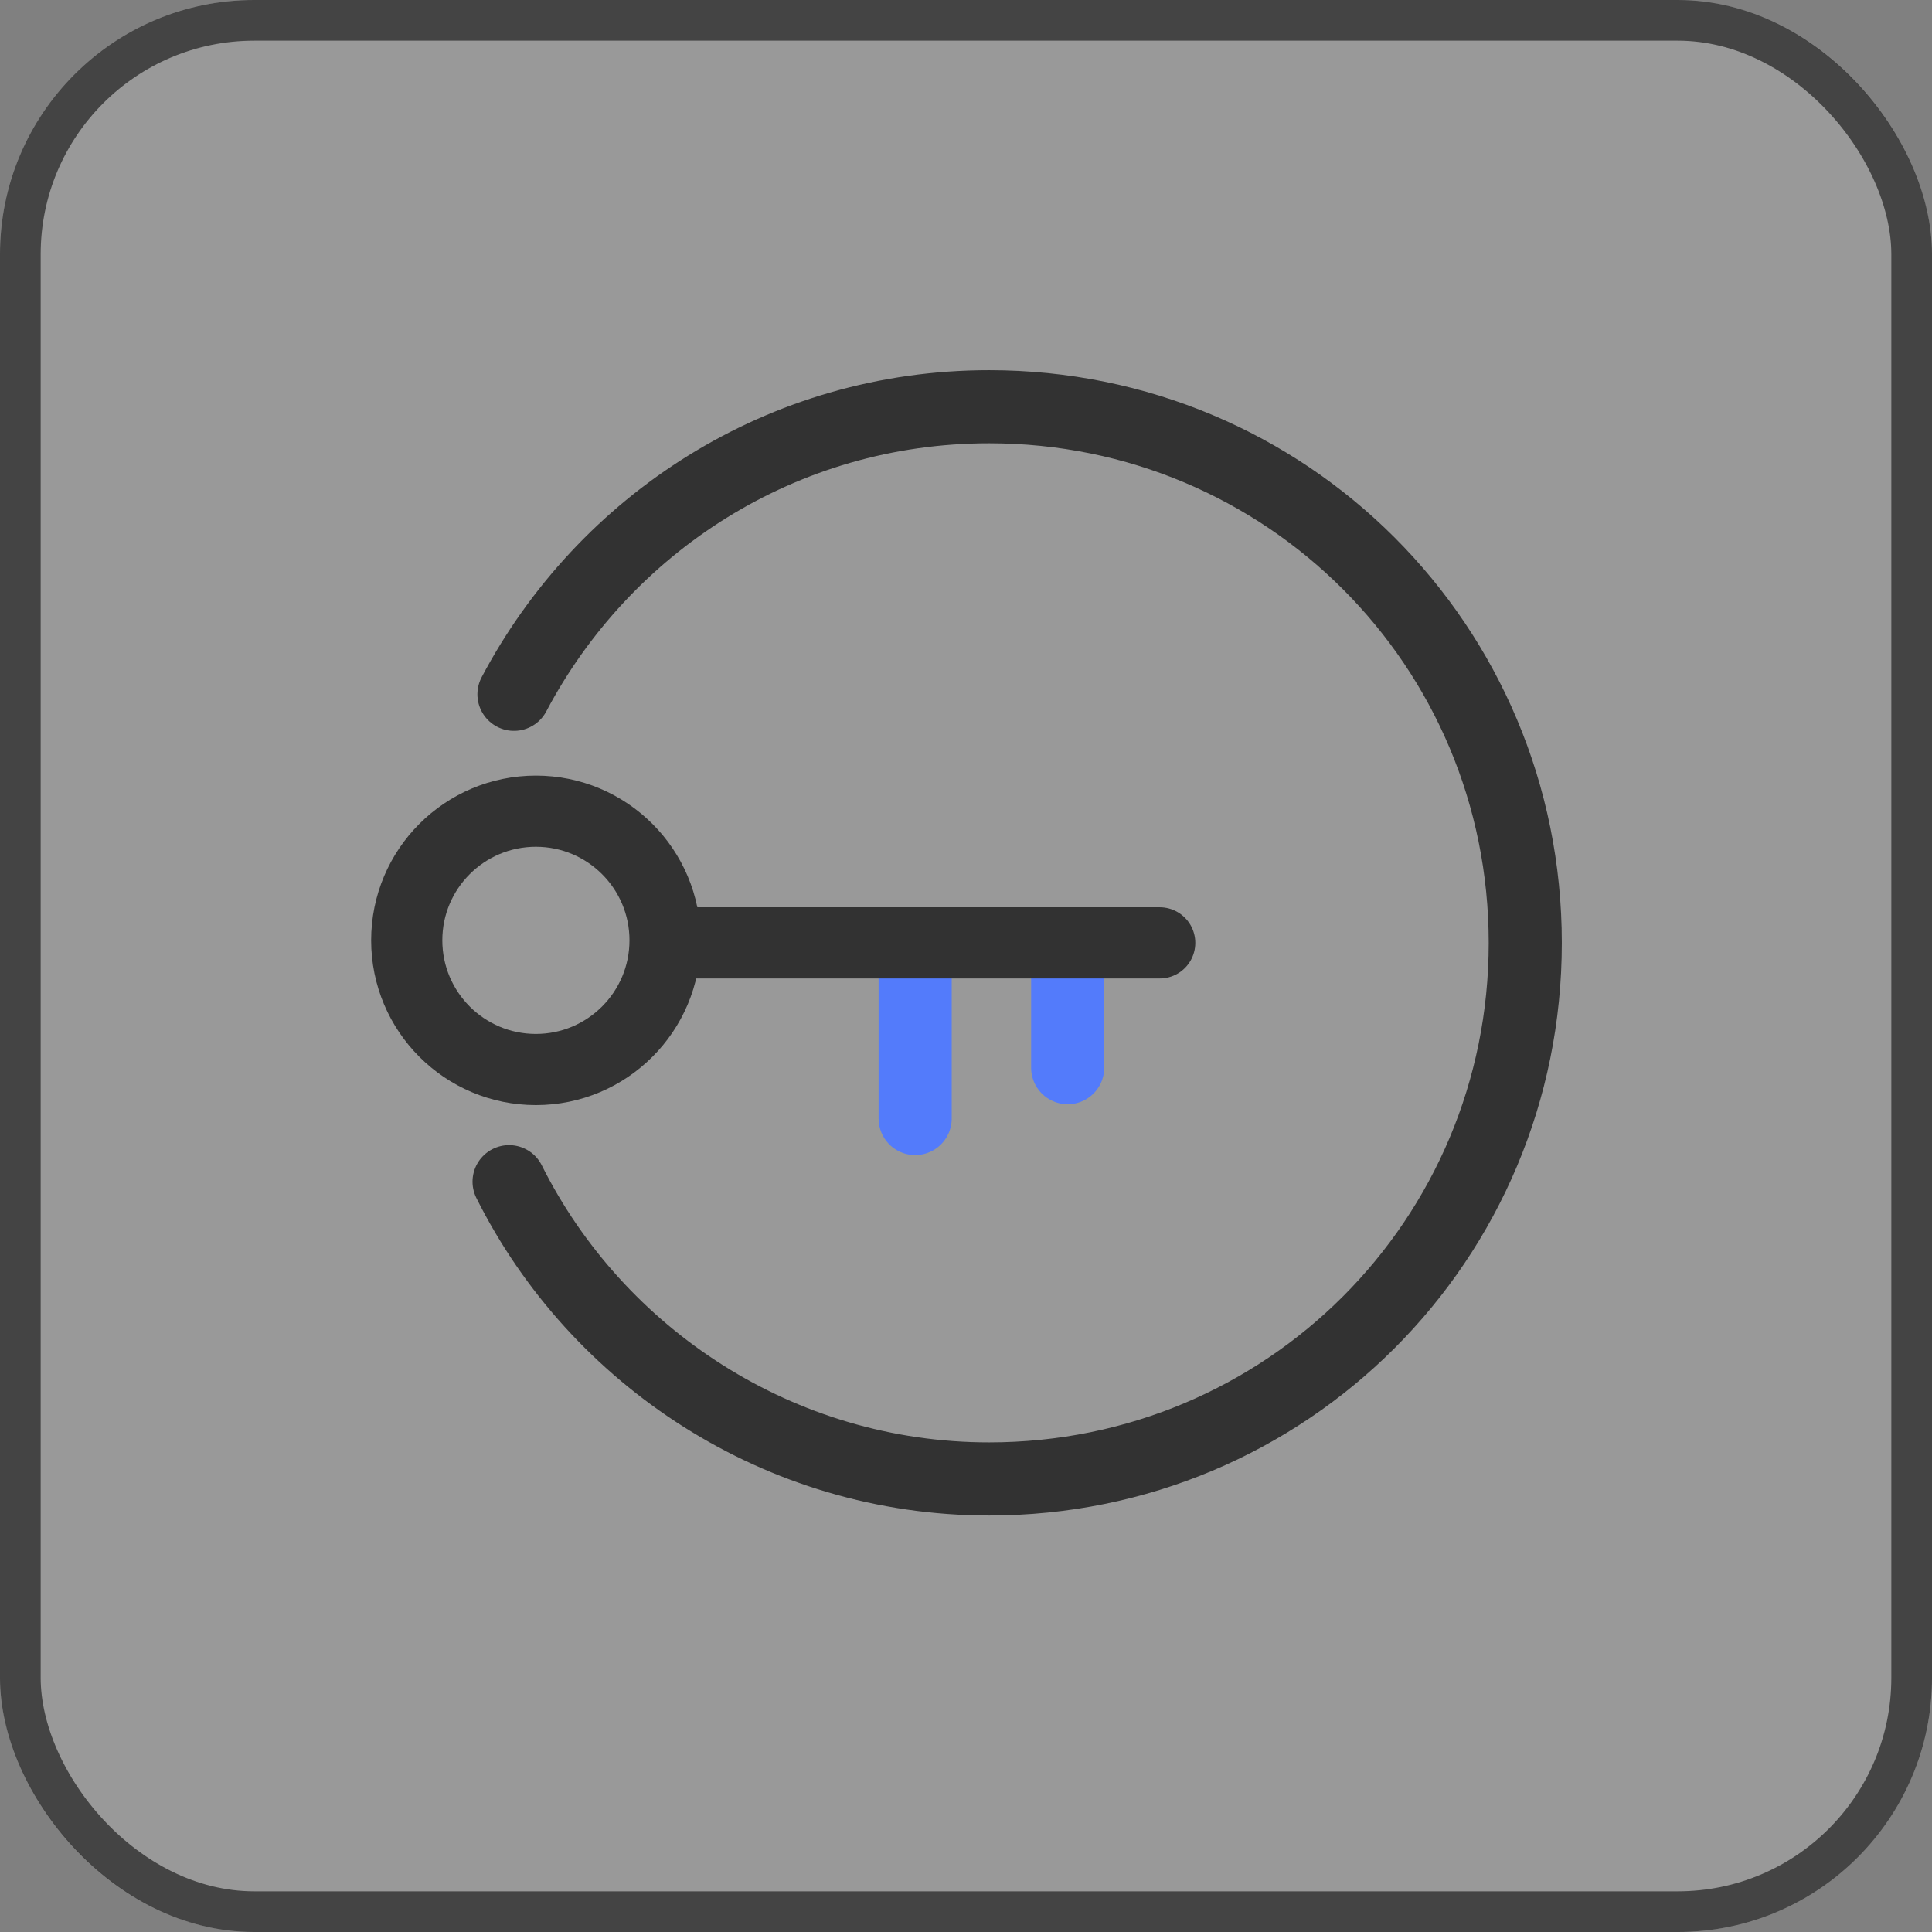 <svg width="38" height="38" viewBox="0 0 38 38" fill="none" xmlns="http://www.w3.org/2000/svg">
<rect x="0" y="0" width="38" height="38" fill="#808080" stroke="none"/>
<rect width="38" height="38" rx="5" fill="white" fill-opacity="0.2"/>
<rect x="0.4" y="0.4" width="37.2" height="37.2" rx="4.6" stroke="#202020" stroke-opacity="0.7" stroke-width="0.8"/>
<path d="M18 19V22" stroke="#537BFB" stroke-width="1.438" stroke-miterlimit="10" stroke-linecap="round" stroke-linejoin="round"/>
<path d="M21 19V21" stroke="#537BFB" stroke-width="1.438" stroke-miterlimit="10" stroke-linecap="round" stroke-linejoin="round"/>
<path d="M13.703 18.545H22.81" stroke="#323232" stroke-width="1.4" stroke-miterlimit="10" stroke-linecap="round" stroke-linejoin="round"/>
<path d="M10.54 21.036C11.943 21.036 13.081 19.898 13.081 18.495C13.081 17.092 11.943 15.955 10.54 15.955C9.137 15.955 8 17.092 8 18.495C8 19.898 9.137 21.036 10.54 21.036Z" stroke="#323232" stroke-width="1.4" stroke-miterlimit="10" stroke-linecap="round" stroke-linejoin="round"/>
<path d="M10.109 13.656C11.882 10.3 15.381 8 19.455 8C25.303 8 30 12.697 30 18.545C30 24.392 25.303 29.089 19.455 29.089C15.333 29.089 11.738 26.693 10.013 23.242" stroke="#323232" stroke-width="1.438" stroke-miterlimit="10" stroke-linecap="round" stroke-linejoin="round"/>
</svg>
